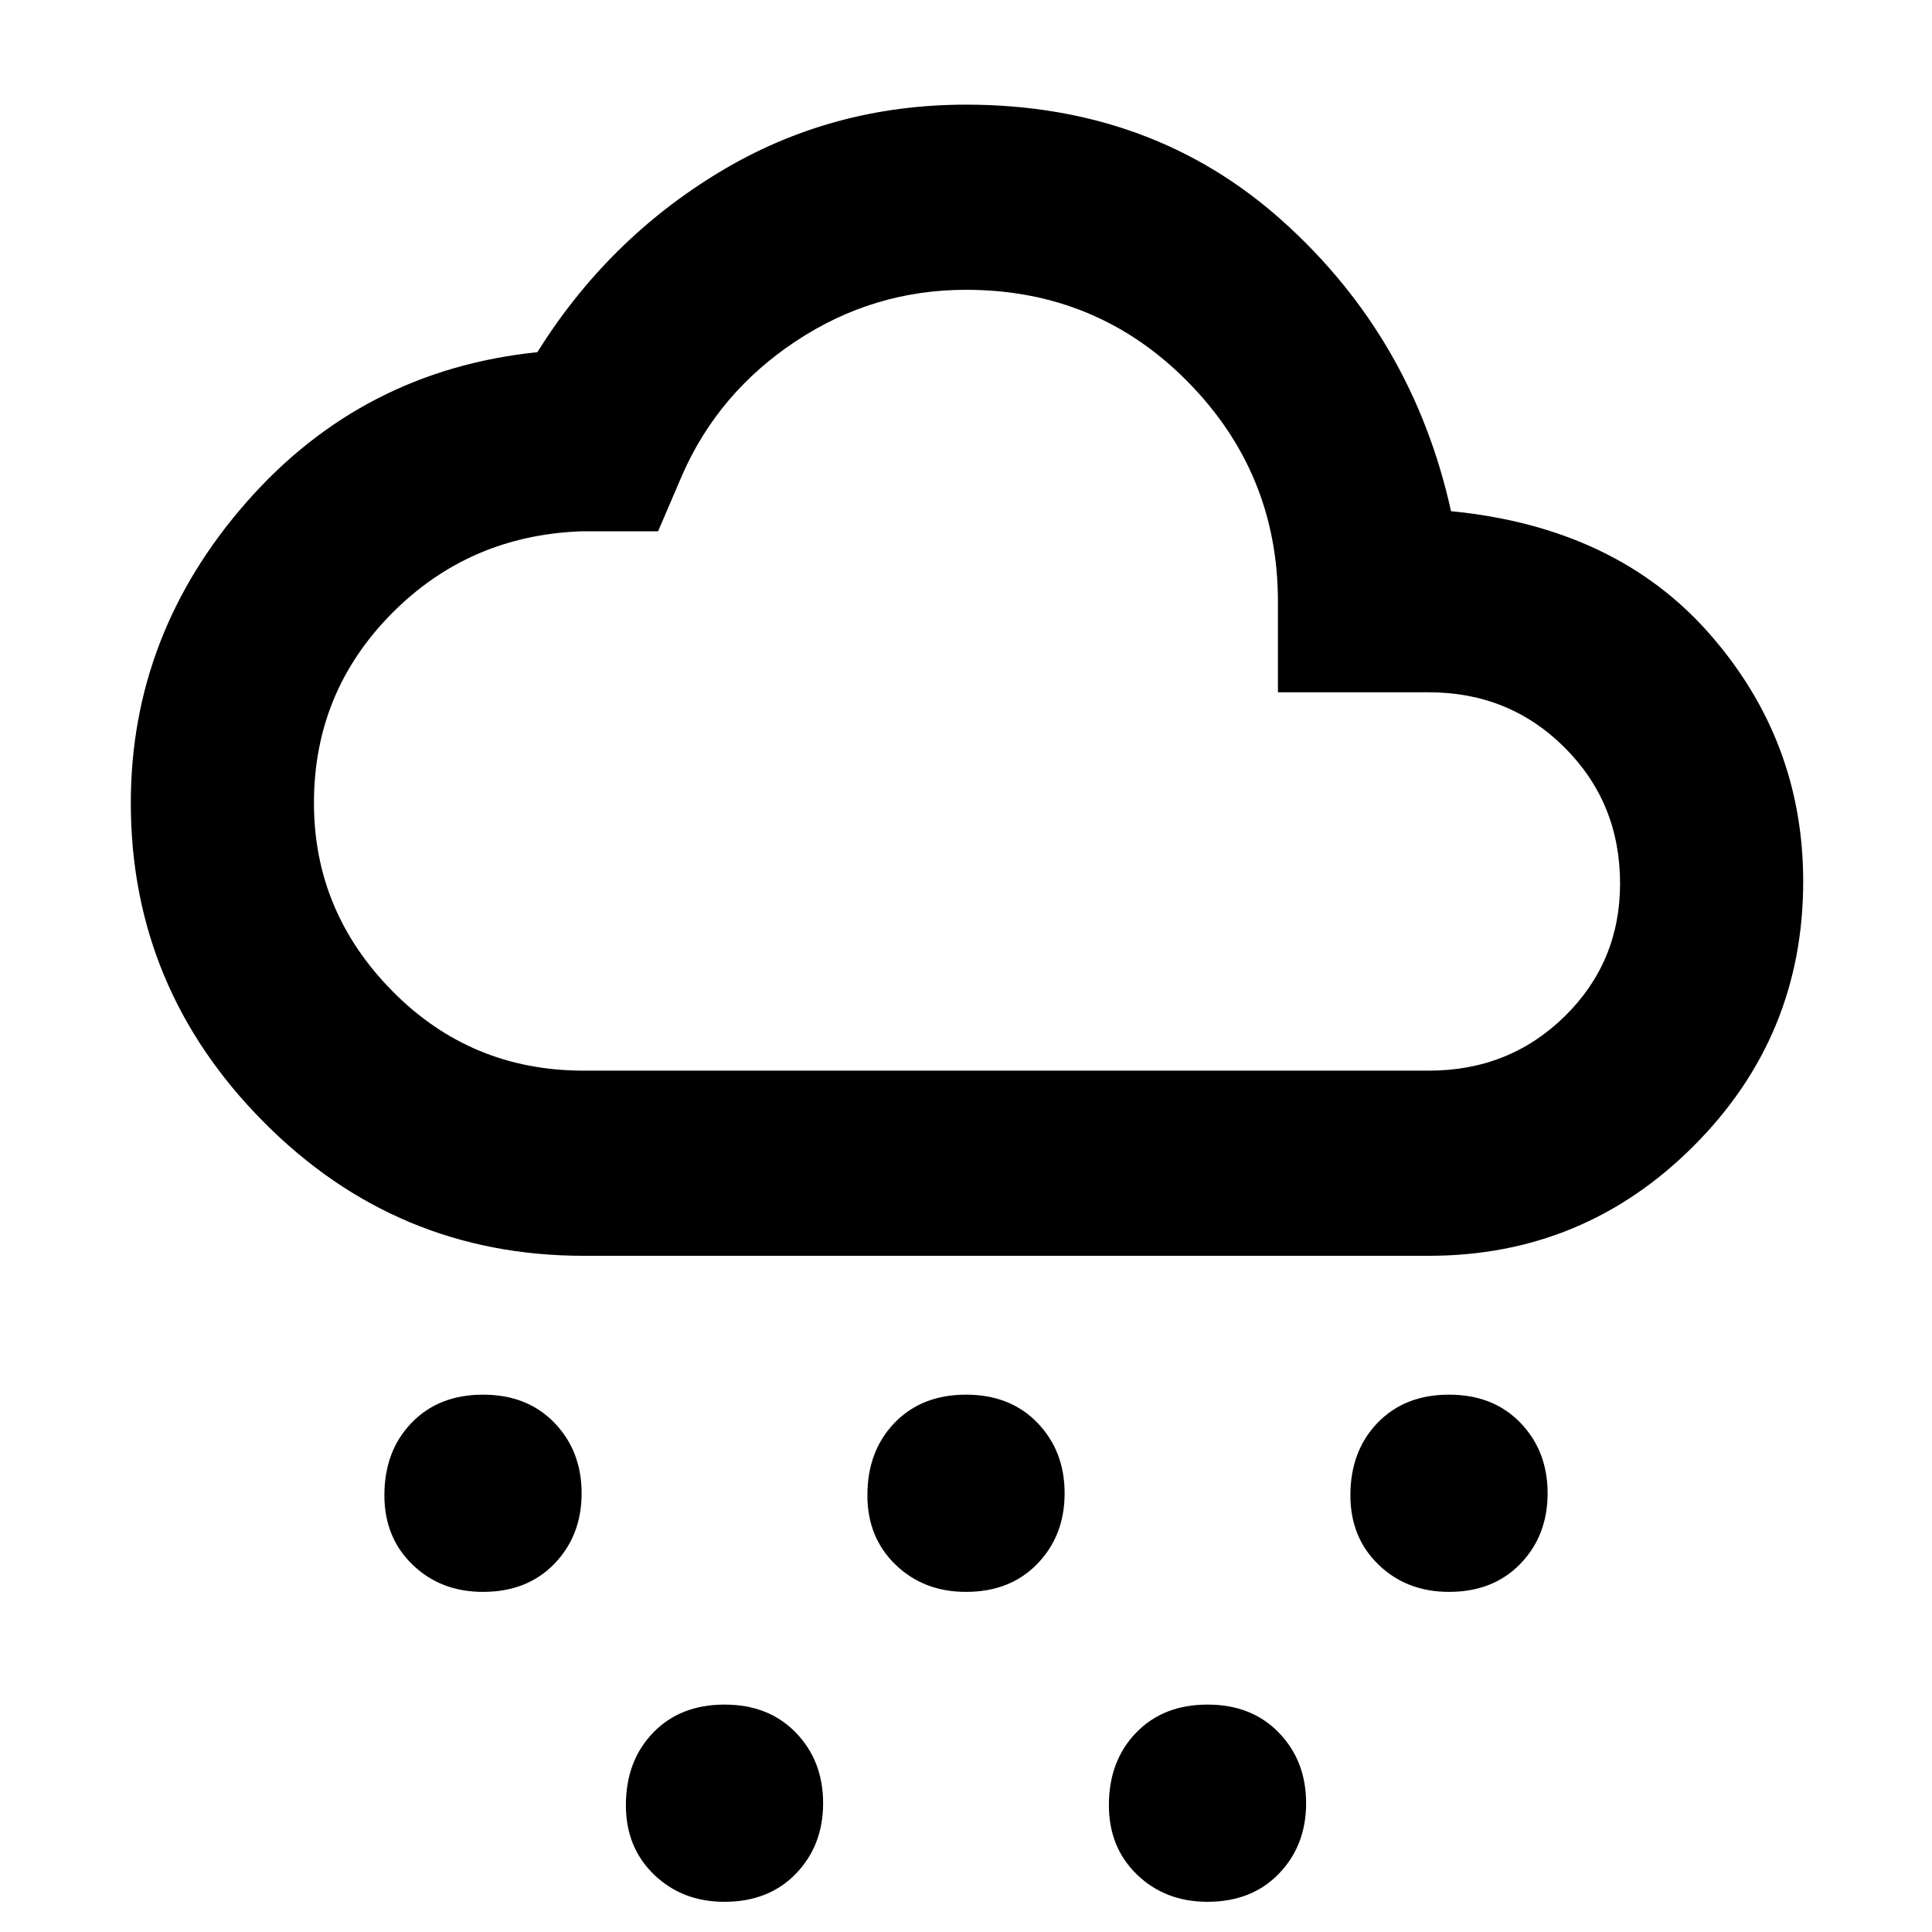 <svg xmlns="http://www.w3.org/2000/svg" height="48" width="48"><path d="M12 39.55q-1.05 0-1.75-.675t-.7-1.725q0-1.1.675-1.8t1.775-.7q1.1 0 1.775.7.675.7.675 1.75t-.675 1.75q-.675.7-1.775.7Zm24 0q-1.05 0-1.75-.675t-.7-1.725q0-1.1.675-1.8t1.775-.7q1.1 0 1.775.7.675.7.675 1.75t-.675 1.75q-.675.7-1.775.7Zm-18 7.7q-1.05 0-1.75-.675t-.7-1.725q0-1.1.675-1.8t1.775-.7q1.1 0 1.775.7.675.7.675 1.75t-.675 1.75q-.675.7-1.775.7Zm6-7.7q-1.05 0-1.75-.675t-.7-1.725q0-1.1.675-1.8t1.775-.7q1.1 0 1.775.7.675.7.675 1.75t-.675 1.75q-.675.7-1.775.7Zm6 7.7q-1.05 0-1.75-.675t-.7-1.725q0-1.1.675-1.8t1.775-.7q1.1 0 1.775.7.675.7.675 1.75t-.675 1.75q-.675.7-1.775.7ZM14.5 31.2q-4.65 0-7.95-3.325t-3.3-7.925q0-4.2 2.875-7.475Q9 9.2 13.35 8.75q1.75-2.8 4.525-4.475Q20.65 2.6 24 2.6q4.65 0 7.875 2.9 3.225 2.9 4.175 7.2 4.1.4 6.425 3.05T44.8 21.9q0 3.85-2.725 6.575T35.5 31.2Zm0-4.6h21q2 0 3.375-1.35t1.375-3.3q0-2-1.375-3.375T35.5 17.2h-3.75v-2.25q0-3.2-2.25-5.475Q27.25 7.2 24 7.2q-2.3 0-4.225 1.275Q17.85 9.75 16.95 11.8l-.6 1.4h-1.9q-2.8.1-4.725 2.05Q7.8 17.2 7.8 19.95q0 2.7 1.95 4.675Q11.7 26.6 14.5 26.6Zm9.5-9.65Z"/></svg>